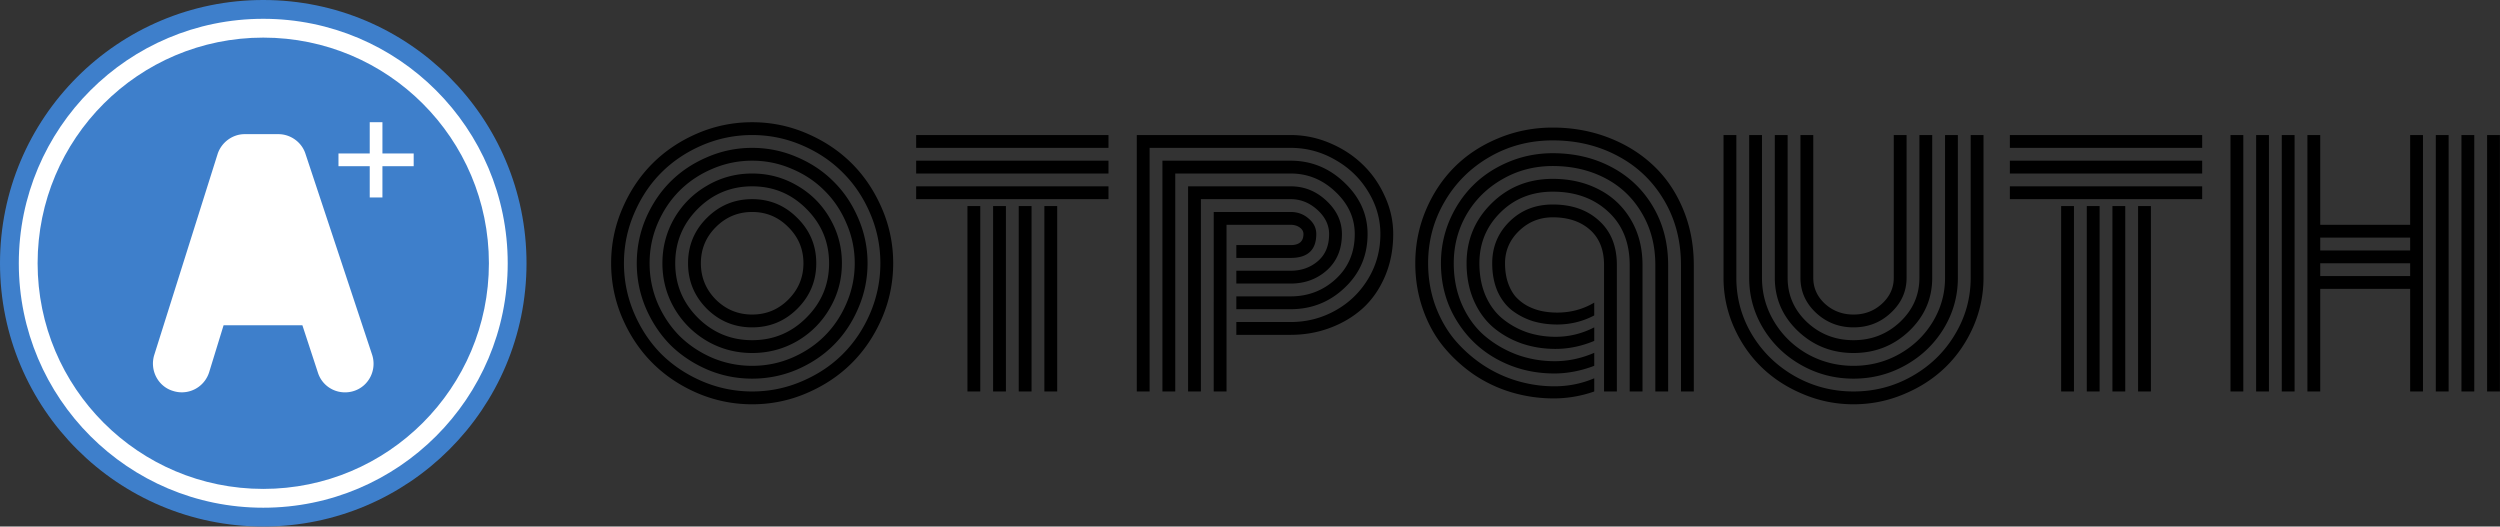<svg width="2659" height="560" fill="none" xmlns="http://www.w3.org/2000/svg"><rect width="100%" height="100%" fill="#333333" stroke="none"/><path d="M761.364 241.553c-10.606 10.606-15.909 23.422-15.909 38.447 0 15.025 5.303 27.904 15.909 38.636 10.732 10.606 23.611 15.909 38.636 15.909 15.025 0 27.841-5.303 38.447-15.909 10.732-10.732 16.098-23.611 16.098-38.636 0-15.025-5.366-27.841-16.098-38.447-10.606-10.732-23.422-16.098-38.447-16.098-15.025 0-27.904 5.366-38.636 16.098zm-9.659 86.742c-13.258-13.383-19.887-29.482-19.887-48.295 0-18.813 6.629-34.848 19.887-48.106 13.383-13.384 29.482-20.076 48.295-20.076 18.813 0 34.848 6.692 48.106 20.076 13.384 13.258 20.076 29.293 20.076 48.106 0 18.813-6.692 34.912-20.076 48.295-13.258 13.258-29.293 19.887-48.106 19.887-18.813 0-34.912-6.629-48.295-19.887zm-9.66-106.06c-15.909 16.035-23.863 35.29-23.863 57.765s7.954 41.73 23.863 57.765c16.036 16.036 35.354 24.053 57.955 24.053s41.856-8.017 57.765-24.053c16.036-16.035 24.053-35.29 24.053-57.765s-8.017-41.73-24.053-57.765c-15.909-16.036-35.164-24.053-57.765-24.053s-41.919 8.017-57.955 24.053zm-24.81 105.682c-8.46-14.647-12.69-30.619-12.69-47.917 0-17.298 4.23-33.27 12.69-47.917 8.586-14.646 20.202-26.199 34.848-34.659 14.647-8.586 30.619-12.879 47.917-12.879 17.298 0 33.27 4.293 47.917 12.879 14.646 8.46 26.199 20.013 34.659 34.659 8.586 14.647 12.879 30.619 12.879 47.917 0 17.298-4.293 33.27-12.879 47.917-8.46 14.646-20.013 26.262-34.659 34.848-14.647 8.46-30.619 12.69-47.917 12.69-17.298 0-33.27-4.23-47.917-12.69-14.646-8.586-26.262-20.202-34.848-34.848zm-17.803-90.152c-5.682 13.384-8.523 27.462-8.523 42.235s2.841 28.914 8.523 42.424c5.808 13.384 13.573 25 23.295 34.849 9.849 9.722 21.465 17.487 34.849 23.295 13.51 5.682 27.651 8.523 42.424 8.523s28.851-2.841 42.235-8.523c13.51-5.808 25.126-13.573 34.848-23.295 9.849-9.849 17.614-21.465 23.296-34.849 5.808-13.51 8.712-27.651 8.712-42.424s-2.904-28.851-8.712-42.235c-5.682-13.51-13.447-25.126-23.296-34.848-9.722-9.849-21.338-17.614-34.848-23.296-13.384-5.808-27.462-8.712-42.235-8.712s-28.914 2.904-42.424 8.712c-13.384 5.682-25 13.447-34.849 23.296-9.722 9.722-17.487 21.338-23.295 34.848zm-12.5 89.962c-6.44-15.151-9.659-31.06-9.659-47.727 0-16.667 3.219-32.576 9.659-47.727 6.565-15.152 15.278-28.157 26.136-39.015 10.985-10.985 24.053-19.697 39.205-26.137 15.151-6.565 31.06-9.848 47.727-9.848 16.667 0 32.576 3.283 47.727 9.848 15.152 6.44 28.157 15.152 39.015 26.137 10.985 10.858 19.697 23.863 26.137 39.015 6.565 15.151 9.848 31.06 9.848 47.727 0 16.667-3.283 32.576-9.848 47.727-6.44 15.152-15.152 28.22-26.137 39.205-10.858 10.858-23.863 19.571-39.015 26.136-15.151 6.44-31.06 9.659-47.727 9.659-16.667 0-32.576-3.219-47.727-9.659-15.152-6.565-28.22-15.278-39.205-26.136-10.858-10.985-19.571-24.053-26.136-39.205zm-12.5-100.568c-7.197 16.793-10.796 34.407-10.796 52.841 0 18.434 3.599 36.111 10.796 53.03 7.197 16.793 16.856 31.313 28.977 43.561 12.248 12.121 26.768 21.78 43.561 28.977 16.919 7.197 34.596 10.796 53.03 10.796 18.434 0 36.048-3.599 52.841-10.796 16.919-7.197 31.439-16.856 43.561-28.977 12.247-12.248 21.969-26.768 29.166-43.561 7.197-16.919 10.796-34.596 10.796-53.03 0-18.434-3.599-36.048-10.796-52.841-7.197-16.919-16.919-31.439-29.166-43.561-12.122-12.247-26.642-21.969-43.561-29.166-16.793-7.197-34.407-10.796-52.841-10.796-18.434 0-36.111 3.599-53.03 10.796-16.793 7.197-31.313 16.919-43.561 29.166-12.121 12.122-21.78 26.642-28.977 43.561zm-12.5 111.174C653.977 319.773 650 300.328 650 280c0-20.328 3.977-39.71 11.932-58.144 7.954-18.561 18.624-34.533 32.007-47.917 13.384-13.383 29.293-24.053 47.728-32.007C760.227 133.977 779.672 130 800 130c20.328 0 39.71 3.977 58.144 11.932 18.561 7.954 34.533 18.624 47.917 32.007 13.383 13.384 24.053 29.356 32.007 47.917C946.023 240.29 950 259.672 950 280c0 20.328-3.977 39.773-11.932 58.333-7.954 18.435-18.624 34.344-32.007 47.728-13.384 13.383-29.356 24.053-47.917 32.007C839.71 426.023 820.328 430 800 430c-20.328 0-39.773-3.977-58.333-11.932-18.435-7.954-34.344-18.624-47.728-32.007-13.383-13.384-24.053-29.293-32.007-47.728zM1028.98 219.205h13.63v197.159h-13.63V219.205zm-54.548-61.932v-13.637h204.548v13.637H974.432zm0 27.272v-13.636h204.548v13.636H974.432zm0 27.273v-13.636h204.548v13.636H974.432zm136.368 7.387h13.63v197.159h-13.63V219.205zm-27.28 0h13.64v197.159h-13.64V219.205zm-27.27 0h13.64v197.159h-13.64V219.205zM1314.96 287.955h57.77c11.36 0 21.02-3.41 28.97-10.228 7.96-6.818 11.94-16.414 11.94-28.788 0-9.596-4.17-18.181-12.5-25.757-8.34-7.576-17.81-11.364-28.41-11.364h-95.46v204.546h-13.63V198.182h109.09c14.52 0 27.21 5.113 38.07 15.341 10.98 10.227 16.47 22.033 16.47 35.416 0 16.036-5.3 28.851-15.91 38.447-10.6 9.47-23.48 14.205-38.63 14.205h-57.77v-13.636zm0 27.272h57.77c18.68 0 34.72-6.187 48.1-18.56 13.39-12.374 20.08-28.283 20.08-47.728 0-17.045-6.82-32.007-20.46-44.886-13.63-13.005-29.54-19.508-47.72-19.508H1250v231.819h-13.64V170.909h136.37c21.97 0 41.1 7.828 57.38 23.485 16.29 15.53 24.44 33.712 24.44 54.545 0 22.728-8.09 41.73-24.25 57.008-16.03 15.278-35.22 22.917-57.57 22.917h-57.77v-13.637zm0 27.273h57.77c17.04 0 32.83-4.04 47.35-12.121 14.64-8.081 26.32-19.318 35.03-33.712 8.72-14.394 13.07-30.303 13.07-47.728 0-16.035-4.35-31.123-13.07-45.265-8.58-14.141-20.26-25.379-35.03-33.712-14.65-8.459-30.43-12.689-47.35-12.689h-150v259.091h-13.64V143.636h163.64c14.39 0 28.28 2.841 41.66 8.523 13.51 5.682 25.19 13.321 35.04 22.917 9.85 9.469 17.68 20.707 23.49 33.712 5.93 12.879 8.9 26.263 8.9 40.151 0 16.288-2.91 31.25-8.71 44.887-5.81 13.636-13.7 25-23.68 34.091-9.97 8.964-21.59 15.909-34.85 20.833-13.13 4.924-27.08 7.386-41.85 7.386h-57.77V342.5zm-10.41 73.864h-13.64V225.455h81.82c7.45 0 13.82 2.335 19.13 7.007 5.43 4.546 8.14 10.038 8.14 16.477 0 16.92-9.09 25.379-27.27 25.379h-57.77v-13.636h57.77c9.09 0 13.63-3.914 13.63-11.743 0-2.777-1.32-5.113-3.97-7.007-2.66-1.894-5.87-2.841-9.66-2.841h-68.18v177.273zM1706.06 281.894c0-16.162-4.99-28.662-14.96-37.5-9.98-8.838-23.17-13.258-39.58-13.258-13.89 0-25.83 4.798-35.8 14.394-9.98 9.596-14.96 21.086-14.96 34.47 0 7.576 1.01 14.394 3.03 20.455 2.02 5.934 4.73 10.921 8.14 14.962 3.54 3.914 7.7 7.197 12.5 9.848 4.8 2.525 9.79 4.356 14.96 5.493 5.31 1.136 10.93 1.704 16.86 1.704 14.39 0 27.53-3.535 39.39-10.606v13.636c-12.24 6.44-25.44 9.66-39.58 9.66-9.09 0-17.68-1.2-25.76-3.599-7.95-2.525-15.21-6.25-21.78-11.174-6.56-5.051-11.8-11.869-15.72-20.455-3.78-8.712-5.68-18.687-5.68-29.924 0-17.424 6.12-32.197 18.37-44.318 12.25-12.121 27.59-18.182 46.03-18.182 20.32 0 36.74 5.745 49.24 17.235 12.62 11.363 18.94 27.083 18.94 47.159v134.47h-13.64v-134.47zm40.91 0v134.47h-13.64v-134.47c0-23.864-7.64-42.803-22.91-56.818-15.28-14.142-34.91-21.212-58.9-21.212-22.23 0-40.79 7.386-55.69 22.159-14.9 14.772-22.35 32.765-22.35 53.977 0 12.879 2.21 24.432 6.63 34.659 4.55 10.227 10.67 18.434 18.37 24.621 7.71 6.187 16.29 10.922 25.76 14.205 9.6 3.156 19.7 4.735 30.31 4.735 14.39 0 28.09-3.346 41.09-10.038v14.394c-13.63 5.682-27.4 8.522-41.28 8.522-12.5 0-24.37-1.893-35.61-5.681-11.24-3.914-21.28-9.533-30.11-16.856-8.84-7.45-15.85-17.046-21.03-28.788-5.17-11.869-7.76-25.127-7.76-39.773 0-24.874 8.77-46.023 26.32-63.447 17.68-17.55 39.46-26.326 65.35-26.326 18.18 0 34.46 3.725 48.86 11.175 14.39 7.323 25.76 17.992 34.09 32.007 8.33 14.015 12.5 30.177 12.5 48.485zm27.27 0v134.47h-13.63v-134.47c0-20.833-4.8-39.268-14.4-55.303-9.47-16.162-22.47-28.535-39.01-37.121-16.54-8.586-35.1-12.879-55.68-12.879-19.58 0-37.44 4.672-53.6 14.015-16.16 9.217-28.85 21.717-38.07 37.5-9.09 15.783-13.64 33.081-13.64 51.894 0 16.162 2.97 30.934 8.9 44.318 5.94 13.258 13.89 24.179 23.87 32.765 10.1 8.586 21.53 15.278 34.28 20.076 12.88 4.672 26.32 7.008 40.34 7.008 14.27 0 28.28-2.968 42.04-8.902v13.826c-14.39 5.429-28.53 8.144-42.42 8.144-21.84 0-41.92-4.924-60.23-14.773-18.31-9.848-32.95-23.8-43.94-41.856-10.98-18.055-16.47-38.258-16.47-60.606 0-15.909 3.03-31.061 9.09-45.455 6.18-14.393 14.52-26.83 25-37.31 10.48-10.48 23.1-18.813 37.88-25 14.77-6.187 30.42-9.28 46.97-9.28 23.1 0 43.93 4.924 62.5 14.772 18.68 9.849 33.39 23.864 44.12 42.046 10.74 18.182 16.1 38.889 16.1 62.121zm27.28 0v134.47h-13.64v-134.47c0-25.758-6-48.737-17.99-68.939-12-20.329-28.35-35.985-49.06-46.97-20.7-11.111-43.81-16.667-69.31-16.667-24.5 0-46.91 5.871-67.24 17.614-20.33 11.742-36.3 27.651-47.92 47.727-11.61 19.95-17.42 41.73-17.42 65.341 0 15.53 2.46 30.303 7.39 44.318 5.05 13.889 11.86 26.073 20.45 36.553a144.544 144.544 0 0 0 29.92 26.894c11.37 7.576 23.55 13.321 36.56 17.235 13.13 3.914 26.45 5.871 39.96 5.871 14.9 0 29.04-2.841 42.42-8.523v14.016c-14.01 4.924-28.41 7.386-43.18 7.386-15.28 0-30.17-2.146-44.69-6.439-14.4-4.293-27.78-10.606-40.16-18.94-12.24-8.459-23.04-18.371-32.38-29.735-9.35-11.49-16.67-24.873-21.97-40.151-5.31-15.278-7.96-31.44-7.96-48.485 0-19.571 3.66-38.194 10.99-55.871 7.45-17.803 17.55-33.144 30.3-46.023 12.88-13.005 28.41-23.295 46.59-30.871 18.31-7.702 37.75-11.553 58.34-11.553 20.95 0 40.65 3.535 59.09 10.606 18.43 7.071 34.34 16.919 47.72 29.545 13.39 12.5 23.93 27.904 31.63 46.212 7.7 18.309 11.56 38.258 11.56 59.849zM2014.2 295.53V143.636h13.64V295.53c0 14.394-5.55 26.768-16.67 37.122-10.98 10.353-24.24 15.53-39.77 15.53-15.53 0-28.85-5.177-39.96-15.53-10.99-10.354-16.48-22.728-16.48-37.122V143.636h13.64V295.53c0 10.733 4.17 19.95 12.5 27.652 8.46 7.576 18.56 11.363 30.3 11.363 11.74 0 21.78-3.787 30.12-11.363 8.45-7.702 12.68-16.919 12.68-27.652zm27.28 0V143.636h13.63V295.53c0 22.096-8.2 40.973-24.62 56.629-16.41 15.53-36.11 23.296-59.09 23.296-22.98 0-42.68-7.766-59.09-23.296-16.41-15.656-24.62-34.533-24.62-56.629V143.636h13.64V295.53c0 18.308 6.81 33.965 20.45 46.97 13.76 12.879 30.3 19.318 49.62 19.318 19.19 0 35.67-6.439 49.43-19.318 13.77-13.005 20.65-28.662 20.65-46.97zm27.27 0V143.636h13.64V295.53c0 19.318-4.99 37.248-14.97 53.788-9.97 16.414-23.48 29.419-40.53 39.015-17.04 9.596-35.54 14.394-55.49 14.394-19.95 0-38.45-4.798-55.49-14.394-17.05-9.596-30.56-22.601-40.53-39.015-9.98-16.54-14.96-34.47-14.96-53.788V143.636h13.63V295.53c0 16.793 4.36 32.387 13.07 46.781 8.71 14.394 20.52 25.82 35.42 34.28 15.02 8.333 31.31 12.5 48.86 12.5s33.78-4.167 48.68-12.5c15.02-8.46 26.89-19.886 35.6-34.28 8.71-14.394 13.07-29.988 13.07-46.781zm27.27 0V143.636h13.64V295.53c0 18.182-3.66 35.606-10.99 52.273-7.32 16.54-17.17 30.808-29.54 42.803-12.37 11.995-27.08 21.528-44.13 28.599-17.05 7.197-34.91 10.795-53.6 10.795-18.69 0-36.55-3.598-53.6-10.795-17.04-7.071-31.75-16.604-44.13-28.599-12.37-11.995-22.22-26.263-29.54-42.803-7.32-16.667-10.99-34.091-10.99-52.273V143.636h13.64V295.53c0 21.717 5.56 41.856 16.67 60.417 11.23 18.561 26.39 33.27 45.45 44.129 19.19 10.858 40.03 16.288 62.5 16.288 22.48 0 43.25-5.43 62.31-16.288 19.19-10.859 34.35-25.568 45.46-44.129 11.23-18.561 16.85-38.7 16.85-60.417zM2192.23 219.205h13.64v197.159h-13.64V219.205zm-54.54-61.932v-13.637h204.54v13.637h-204.54zm0 27.272v-13.636h204.54v13.636h-204.54zm0 27.273v-13.636h204.54v13.636h-204.54zm136.36 7.387h13.64v197.159h-13.64V219.205zm-27.27 0h13.64v197.159h-13.64V219.205zm-27.27 0h13.63v197.159h-13.63V219.205zM2645.27 143.636h13.63v272.728h-13.63V143.636zm-272.92 0h13.63v272.728h-13.63V143.636zm245.64 0h13.64v272.728h-13.64V143.636zm-27.27 0h13.64v272.728h-13.64V143.636zm-27.27 0h13.63v272.728h-13.63V307.273h-95.65v109.091h-13.63V143.636h13.63v95.455h95.65v-95.455zm-136.56 0h13.64v272.728h-13.64V143.636zm-27.27 0h13.64v272.728h-13.64V143.636zm163.83 150V280h-95.65v13.636h95.65zm0-27.272v-13.637h-95.65v13.637h95.65z" fill="#000"/><circle cx="280" cy="280" fill="#3E7FCB" r="280"/><circle cx="280" cy="280" fill="#fff" r="260"/><circle cx="280" cy="280" fill="#3E7FCB" r="240"/><path d="M366.969 420c-14.339 0-26.923-9.092-31.314-22.625l-15.971-48.723h-79.897l-14.839 48.279c-4.479 13.796-17.158 23.031-31.571 23.031-3.46 0-6.897-.548-10.216-1.626-17.227-5.179-27.008-23.744-21.73-41.362l67.437-213.879C233.247 149.49 246.139 140 260.221 140h35.859c14.161 0 27.051 9.328 31.345 22.686l70.921 213.798c5.671 17.48-3.719 36.244-20.921 41.851A33.797 33.797 0 0 1 366.969 420z" fill="#fff" stroke="#3E7FCB" stroke-width="5.363"/><path d="M393.244 210v-33.244H360v-13.512h33.244V130h13.512v33.244H440v13.512h-33.244V210h-13.512z" fill="#fff"/></svg>